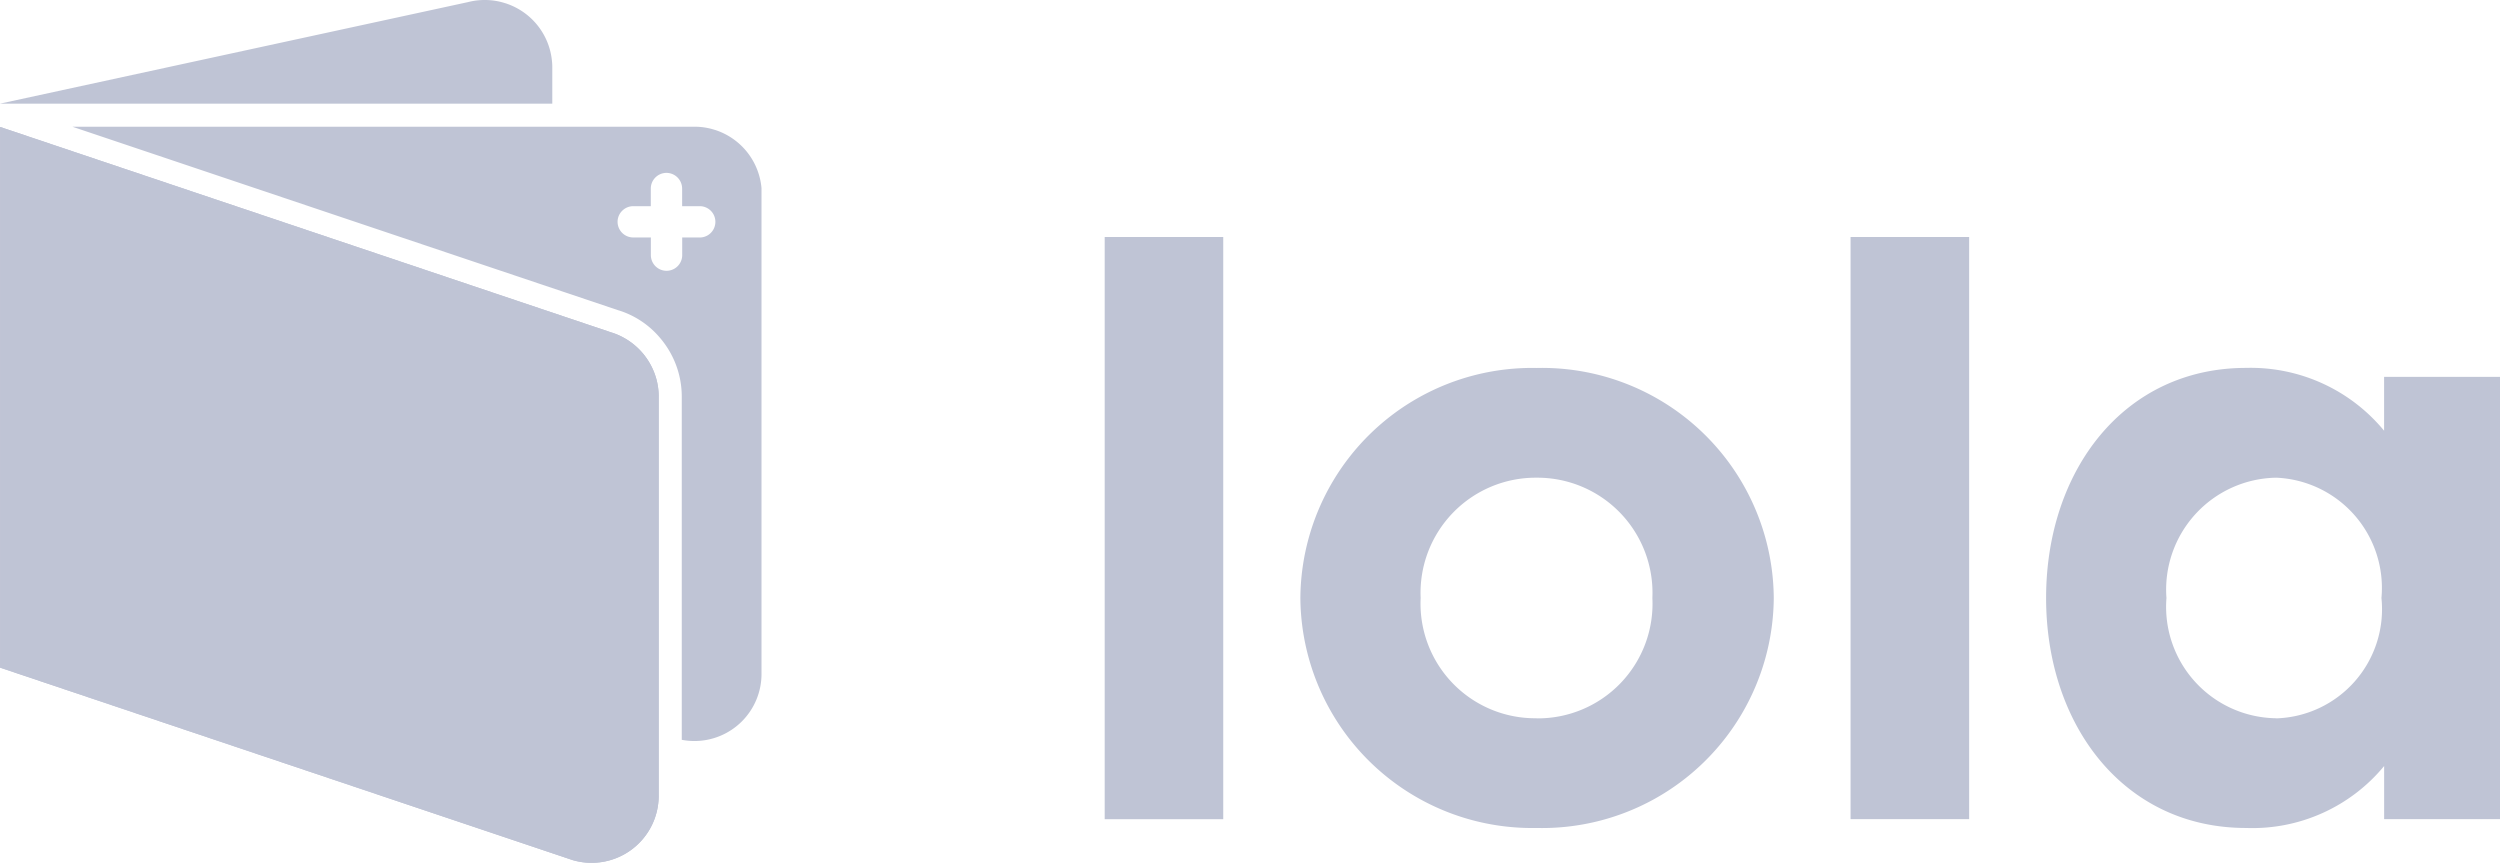 <svg id="lola" xmlns="http://www.w3.org/2000/svg" width="67.967" height="23.456" viewBox="0 0 67.967 23.456">
  <g id="Group_22" data-name="Group 22">
    <path id="Path_3" data-name="Path 3" d="M669.195,96.221v.987H654.18L666.9,94.448c.036-.009.072-.017.11-.025a1.821,1.821,0,0,1,.348-.033,1.787,1.787,0,0,1,.544.083c.028.008.056.017.085.028a1.832,1.832,0,0,1,1.2,1.559A1.391,1.391,0,0,1,669.195,96.221Z" transform="translate(-654.18 -94.39)" fill="#bfc4d5"/>
    <path id="Path_4" data-name="Path 4" d="M684.262,116.458q-.042-.016-.085-.028a1.787,1.787,0,0,0-.544-.083H666.72l14.839,4.989q.064.019.127.042a2.4,2.4,0,0,1,.974.667,2.483,2.483,0,0,1,.46.748,2.448,2.448,0,0,1,.168.889v9.333a1.787,1.787,0,0,0,.345.033,1.823,1.823,0,0,0,1.823-1.823V118.018A1.831,1.831,0,0,0,684.262,116.458Zm-.488,2.9H683.3v.48a.426.426,0,0,1-.852,0v-.48h-.478a.426.426,0,0,1-.427-.425.419.419,0,0,1,.125-.3.426.426,0,0,1,.3-.126h.478v-.478a.427.427,0,0,1,.425-.427.428.428,0,0,1,.427.427v.478h.478a.426.426,0,1,1,0,.852Z" transform="translate(-664.753 -112.902)" fill="#bfc4d5"/>
    <path id="Path_5" data-name="Path 5" d="M672.088,123.686v10.853a1.825,1.825,0,0,1-2.344,1.748l-.133-.045-15.43-5.186v-14.7l16.621,5.588a.891.891,0,0,1,.085.028,1.835,1.835,0,0,1,1.059,1.013A1.791,1.791,0,0,1,672.088,123.686Z" transform="translate(-654.18 -112.905)" fill="#bfc4d5"/>
    <path id="Path_6" data-name="Path 6" d="M672.088,123.686v10.853a1.825,1.825,0,0,1-2.344,1.748l-.133-.045-15.43-5.186v-14.7l16.621,5.588a.891.891,0,0,1,.085.028,1.835,1.835,0,0,1,1.059,1.013A1.791,1.791,0,0,1,672.088,123.686Z" transform="translate(-654.18 -112.905)" fill="#bfc4d5"/>
  </g>
  <path id="Path_8710" data-name="Path 8710" d="M-21.29-1.938h3.223V-17.766H-21.29ZM-9.551-1.7A6.3,6.3,0,0,0-3.1-7.952a6.3,6.3,0,0,0-6.447-6.254,6.3,6.3,0,0,0-6.423,6.254A6.3,6.3,0,0,0-9.551-1.7Zm0-2.983A3.117,3.117,0,0,1-12.7-7.952a3.131,3.131,0,0,1,3.151-3.271A3.131,3.131,0,0,1-6.4-7.952,3.117,3.117,0,0,1-9.551-4.68Zm8.539,2.742H2.212V-17.766H-1.012ZM9.741-1.7a4.645,4.645,0,0,0,3.753-1.684v1.443h3.151V-13.965H13.493V-12.5a4.7,4.7,0,0,0-3.753-1.708c-3.32,0-5.436,2.79-5.436,6.254S6.421-1.7,9.741-1.7Zm.818-2.983A3.029,3.029,0,0,1,7.576-7.952a3.043,3.043,0,0,1,2.983-3.271,3,3,0,0,1,2.862,3.271A2.969,2.969,0,0,1,10.559-4.68Z" transform="translate(51.323 24.21)" fill="#bfc4d5"/>
</svg>
